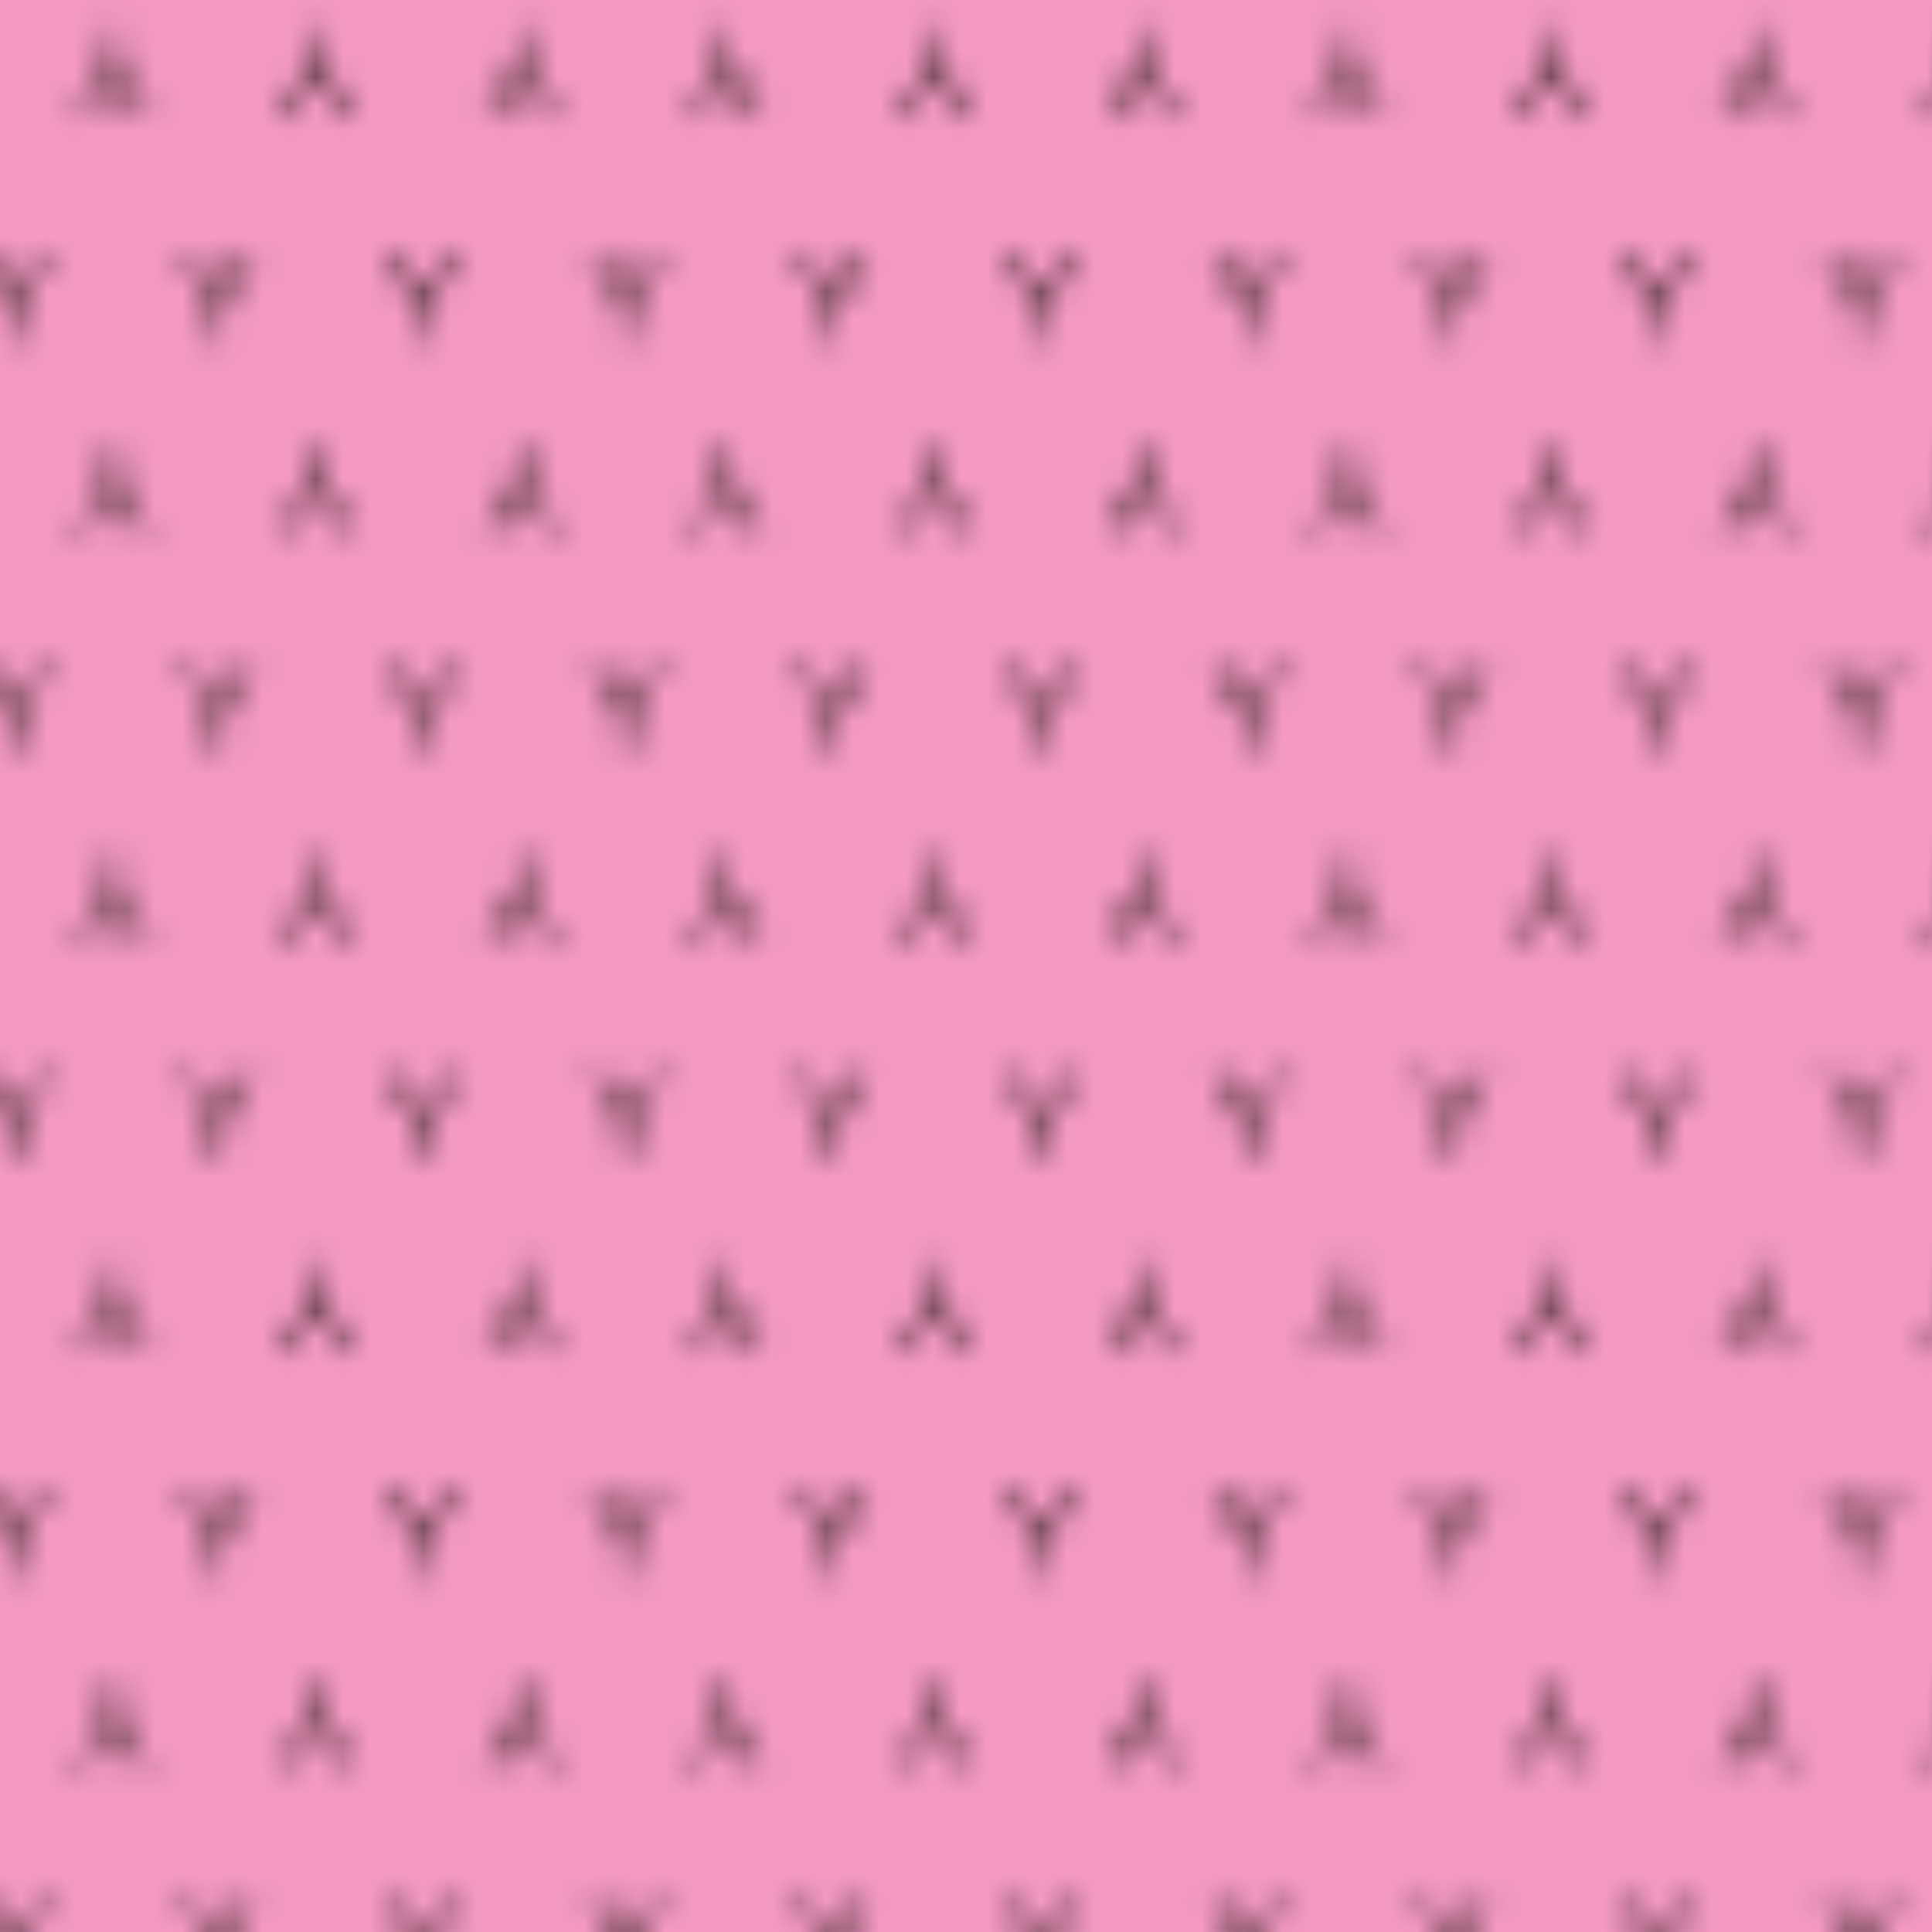 <svg id="Layer_1" data-name="Layer 1" xmlns="http://www.w3.org/2000/svg" xmlns:xlink="http://www.w3.org/1999/xlink" viewBox="0 0 72 72"><defs><style>.cls-1,.cls-2{fill:none;}.cls-2{stroke:#000;stroke-width:0.3px;}.cls-3{fill:#f49ac1;}.cls-4{fill:url(#_711);}</style><pattern id="_711" data-name="711" width="46" height="46" patternTransform="translate(-5.72 -10.63)" patternUnits="userSpaceOnUse" viewBox="0 0 46 46"><rect class="cls-1" width="46" height="46"/><polyline class="cls-2" points="7.38 4.6 6.2 6.5 6.2 7.85"/><line class="cls-2" x1="6.2" y1="6.5" x2="5.01" y2="4.6"/><polyline class="cls-2" points="15.07 4.6 13.88 6.5 13.88 7.85"/><line class="cls-2" x1="13.88" y1="6.5" x2="12.7" y2="4.6"/><polyline class="cls-2" points="22.63 4.6 21.45 6.5 21.45 7.85"/><line class="cls-2" x1="21.45" y1="6.5" x2="20.26" y2="4.6"/><polyline class="cls-2" points="30.26 4.6 29.07 6.5 29.07 7.85"/><line class="cls-2" x1="29.07" y1="6.5" x2="27.88" y2="4.6"/><polyline class="cls-2" points="37.95 4.6 36.76 6.5 36.76 7.85"/><line class="cls-2" x1="36.76" y1="6.5" x2="35.57" y2="4.6"/><polyline class="cls-2" points="45.7 4.6 44.51 6.5 44.51 7.85"/><line class="cls-2" x1="44.51" y1="6.5" x2="43.32" y2="4.6"/><polyline class="cls-2" points="41.76 15 40.57 13.09 40.57 11.75"/><line class="cls-2" x1="40.57" y1="13.09" x2="39.38" y2="15"/><polyline class="cls-2" points="34.01 15 32.82 13.09 32.82 11.75"/><line class="cls-2" x1="32.82" y1="13.09" x2="31.63" y2="15"/><polyline class="cls-2" points="26.32 15 25.13 13.09 25.13 11.75"/><line class="cls-2" x1="25.13" y1="13.09" x2="23.95" y2="15"/><polyline class="cls-2" points="18.7 15 17.51 13.09 17.51 11.75"/><line class="cls-2" x1="17.51" y1="13.09" x2="16.32" y2="15"/><polyline class="cls-2" points="11.13 15 9.95 13.09 9.95 11.75"/><line class="cls-2" x1="9.95" y1="13.09" x2="8.76" y2="15"/><polyline class="cls-2" points="3.45 15 2.26 13.09 2.26 11.75"/><line class="cls-2" x1="2.26" y1="13.09" x2="1.07" y2="15"/><polyline class="cls-2" points="7.38 20.05 6.2 21.96 6.2 23.3"/><line class="cls-2" x1="6.2" y1="21.96" x2="5.01" y2="20.05"/><polyline class="cls-2" points="15.07 20.05 13.88 21.96 13.88 23.3"/><line class="cls-2" x1="13.88" y1="21.96" x2="12.7" y2="20.05"/><polyline class="cls-2" points="22.63 20.05 21.45 21.96 21.45 23.3"/><line class="cls-2" x1="21.45" y1="21.96" x2="20.26" y2="20.05"/><polyline class="cls-2" points="30.26 20.05 29.07 21.96 29.07 23.3"/><line class="cls-2" x1="29.07" y1="21.96" x2="27.88" y2="20.05"/><polyline class="cls-2" points="37.95 20.05 36.76 21.96 36.76 23.3"/><line class="cls-2" x1="36.76" y1="21.96" x2="35.57" y2="20.05"/><polyline class="cls-2" points="45.7 20.05 44.51 21.96 44.51 23.3"/><line class="cls-2" x1="44.51" y1="21.96" x2="43.32" y2="20.05"/><polyline class="cls-2" points="41.76 30.44 40.57 28.53 40.57 27.19"/><line class="cls-2" x1="40.57" y1="28.53" x2="39.38" y2="30.44"/><polyline class="cls-2" points="34.01 30.44 32.82 28.53 32.82 27.19"/><line class="cls-2" x1="32.82" y1="28.53" x2="31.63" y2="30.44"/><polyline class="cls-2" points="26.32 30.44 25.13 28.53 25.13 27.19"/><line class="cls-2" x1="25.13" y1="28.53" x2="23.95" y2="30.44"/><polyline class="cls-2" points="18.7 30.44 17.51 28.53 17.51 27.19"/><line class="cls-2" x1="17.51" y1="28.53" x2="16.32" y2="30.44"/><polyline class="cls-2" points="11.13 30.44 9.95 28.53 9.95 27.19"/><line class="cls-2" x1="9.95" y1="28.53" x2="8.76" y2="30.44"/><polyline class="cls-2" points="3.45 30.44 2.26 28.53 2.26 27.19"/><line class="cls-2" x1="2.26" y1="28.53" x2="1.07" y2="30.44"/><polyline class="cls-2" points="7.38 35.39 6.2 37.3 6.2 38.64"/><line class="cls-2" x1="6.2" y1="37.3" x2="5.01" y2="35.39"/><polyline class="cls-2" points="15.07 35.39 13.88 37.3 13.88 38.64"/><line class="cls-2" x1="13.88" y1="37.3" x2="12.7" y2="35.39"/><polyline class="cls-2" points="22.63 35.39 21.45 37.3 21.45 38.64"/><line class="cls-2" x1="21.45" y1="37.3" x2="20.26" y2="35.39"/><polyline class="cls-2" points="30.26 35.39 29.07 37.3 29.07 38.64"/><line class="cls-2" x1="29.07" y1="37.3" x2="27.88" y2="35.39"/><polyline class="cls-2" points="37.95 35.39 36.76 37.3 36.76 38.64"/><line class="cls-2" x1="36.76" y1="37.3" x2="35.57" y2="35.39"/><polyline class="cls-2" points="45.7 35.39 44.51 37.3 44.51 38.64"/><line class="cls-2" x1="44.51" y1="37.3" x2="43.32" y2="35.39"/><polyline class="cls-2" points="41.76 45.74 40.57 43.83 40.57 42.49"/><line class="cls-2" x1="40.57" y1="43.83" x2="39.38" y2="45.74"/><polyline class="cls-2" points="34.01 45.74 32.82 43.83 32.82 42.49"/><line class="cls-2" x1="32.82" y1="43.83" x2="31.63" y2="45.74"/><polyline class="cls-2" points="26.32 45.74 25.13 43.83 25.13 42.49"/><line class="cls-2" x1="25.13" y1="43.83" x2="23.95" y2="45.74"/><polyline class="cls-2" points="18.7 45.74 17.51 43.83 17.51 42.49"/><line class="cls-2" x1="17.51" y1="43.83" x2="16.32" y2="45.74"/><polyline class="cls-2" points="11.13 45.74 9.95 43.83 9.95 42.49"/><line class="cls-2" x1="9.95" y1="43.83" x2="8.76" y2="45.74"/><polyline class="cls-2" points="3.45 45.74 2.26 43.83 2.26 42.49"/><line class="cls-2" x1="2.26" y1="43.83" x2="1.07" y2="45.74"/></pattern></defs><title>VolBasic</title><rect class="cls-3" width="72" height="72"/><rect class="cls-4" width="72" height="72"/></svg>